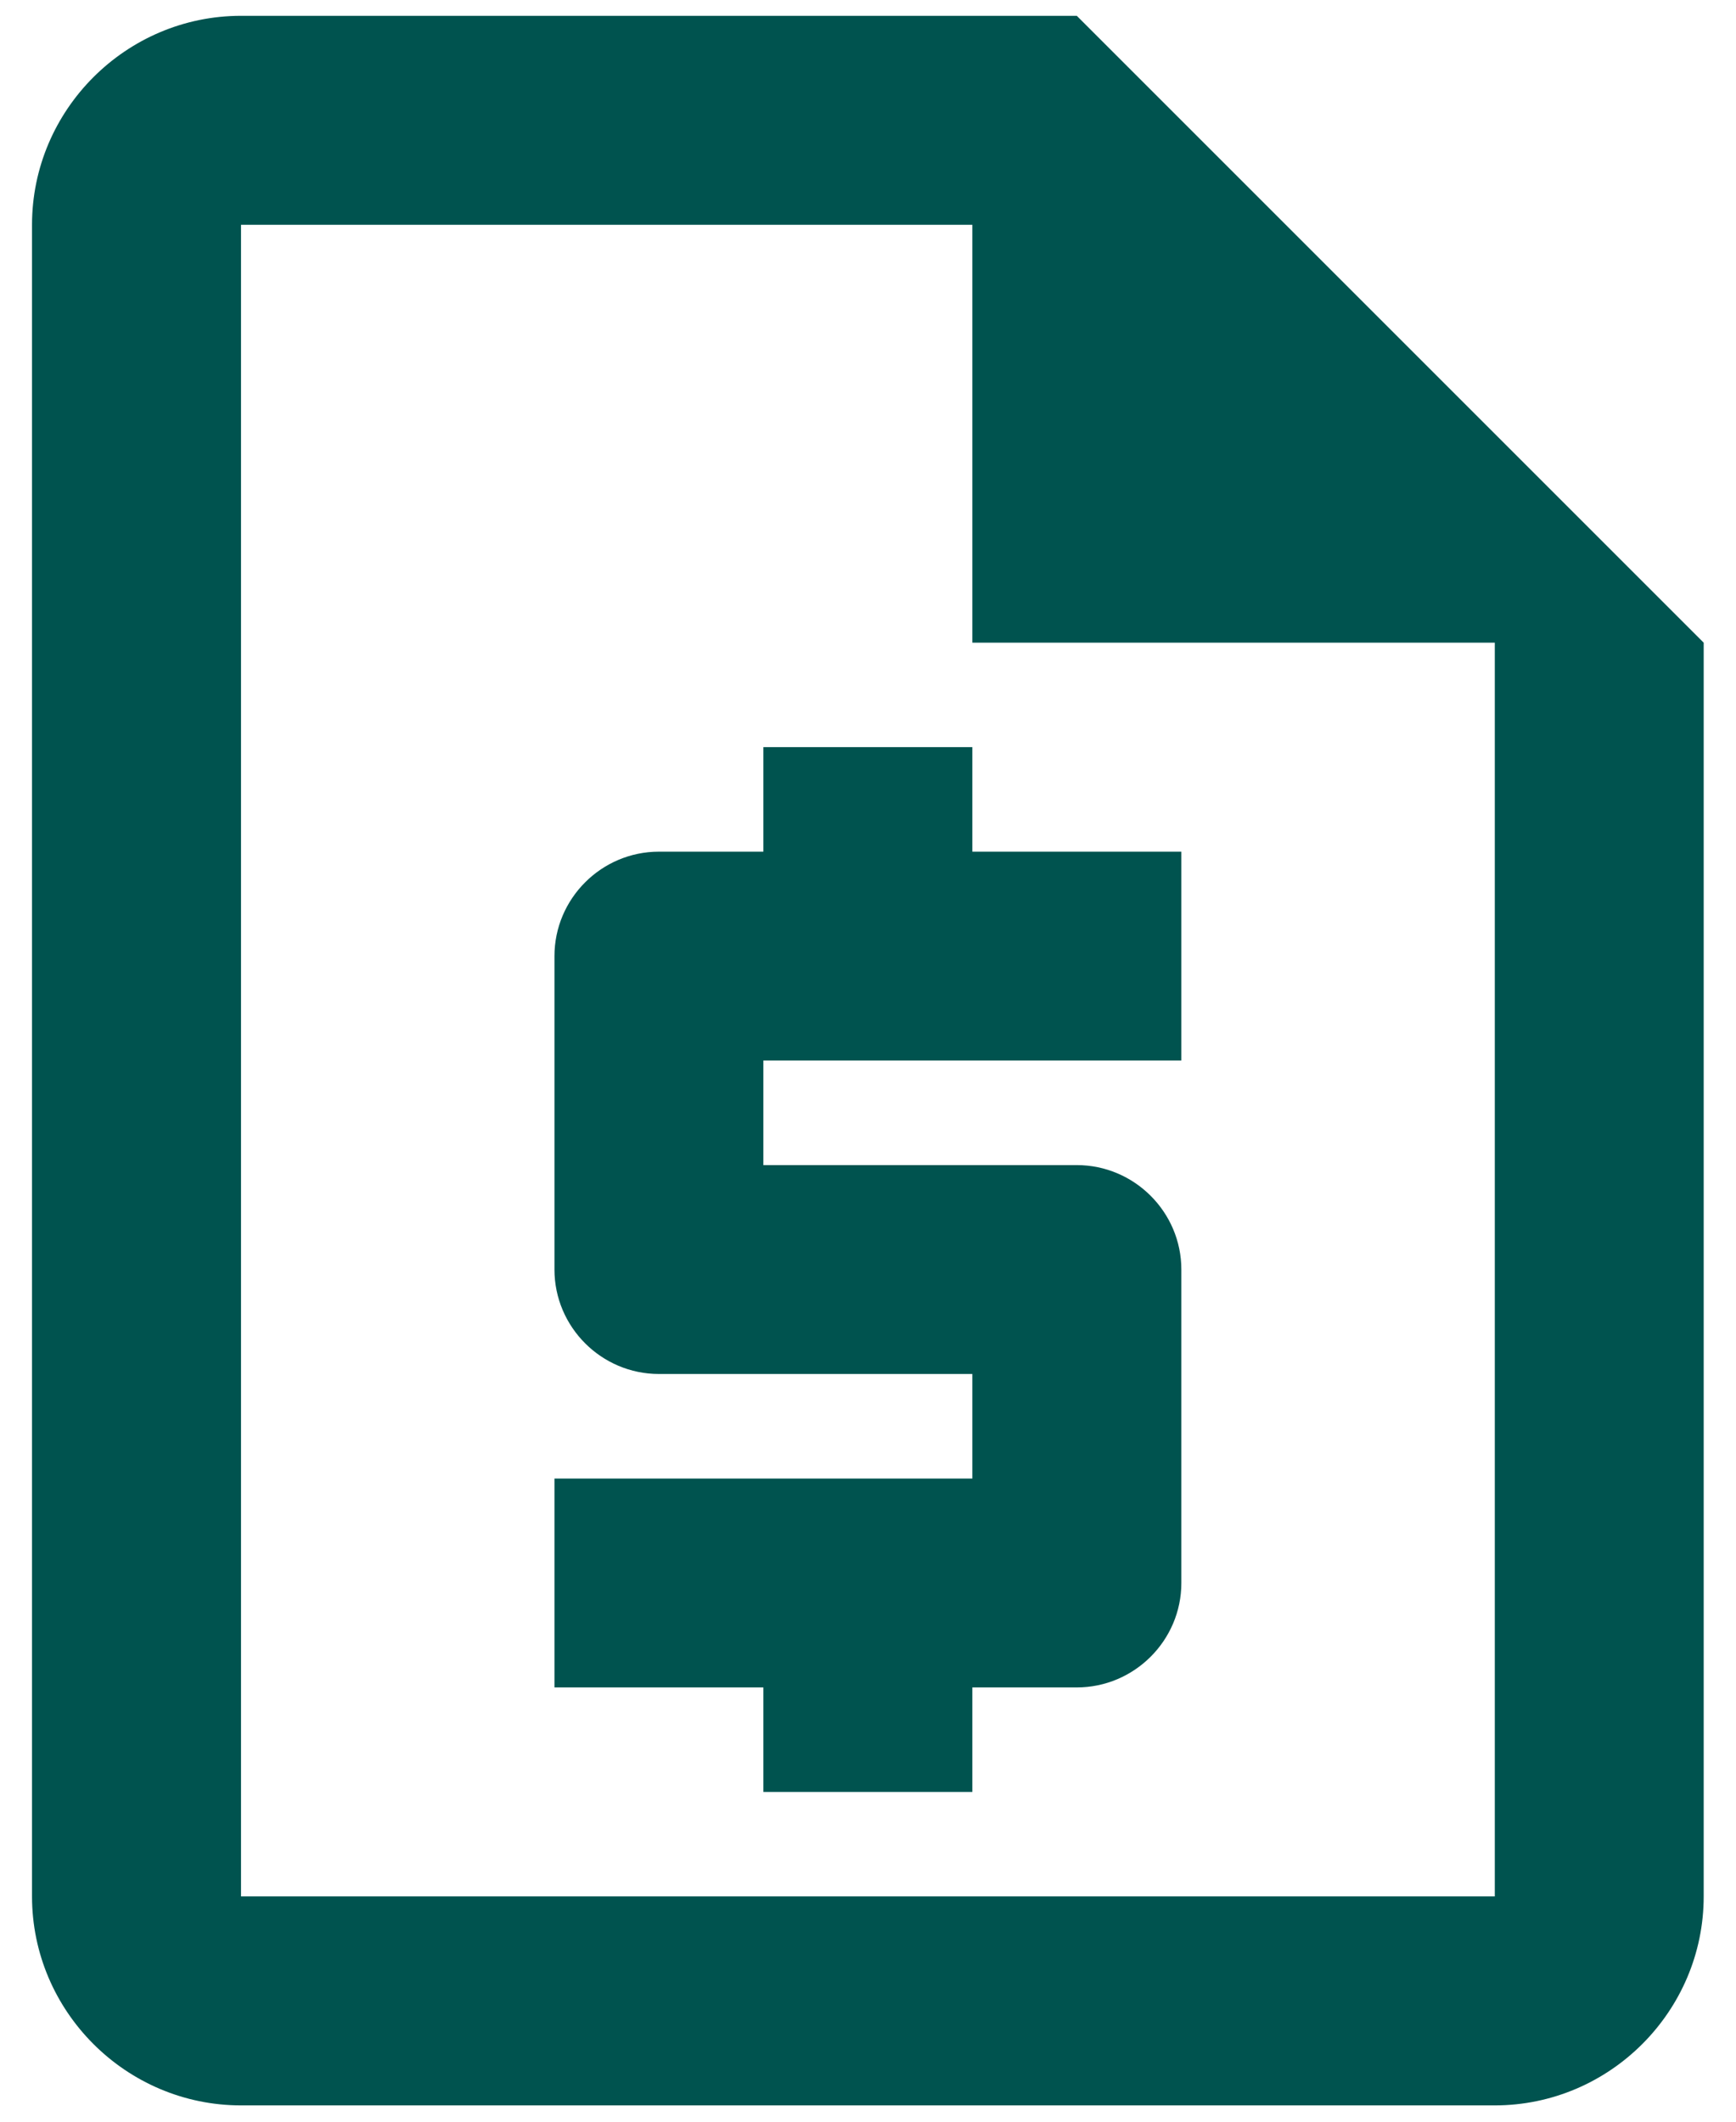 <svg width="18" height="22" viewBox="0 0 18 22" fill="none" xmlns="http://www.w3.org/2000/svg">
<path d="M11.165 0.164H2.499C1.307 0.164 0.332 1.139 0.332 2.331V19.664C0.332 20.856 1.307 21.831 2.499 21.831H15.499C16.69 21.831 17.665 20.856 17.665 19.664V6.664L11.165 0.164ZM2.499 19.664V2.331H10.082V6.664H15.499V19.664H2.499ZM7.915 18.581H10.082V17.497H11.165C11.761 17.497 12.249 17.01 12.249 16.414V13.164C12.249 12.568 11.761 12.081 11.165 12.081H7.915V10.997H12.249V8.831H10.082V7.747H7.915V8.831H6.832C6.236 8.831 5.749 9.318 5.749 9.914V13.164C5.749 13.76 6.236 14.247 6.832 14.247H10.082V15.331H5.749V17.497H7.915V18.581Z" fill="#00534F"/>
</svg>
